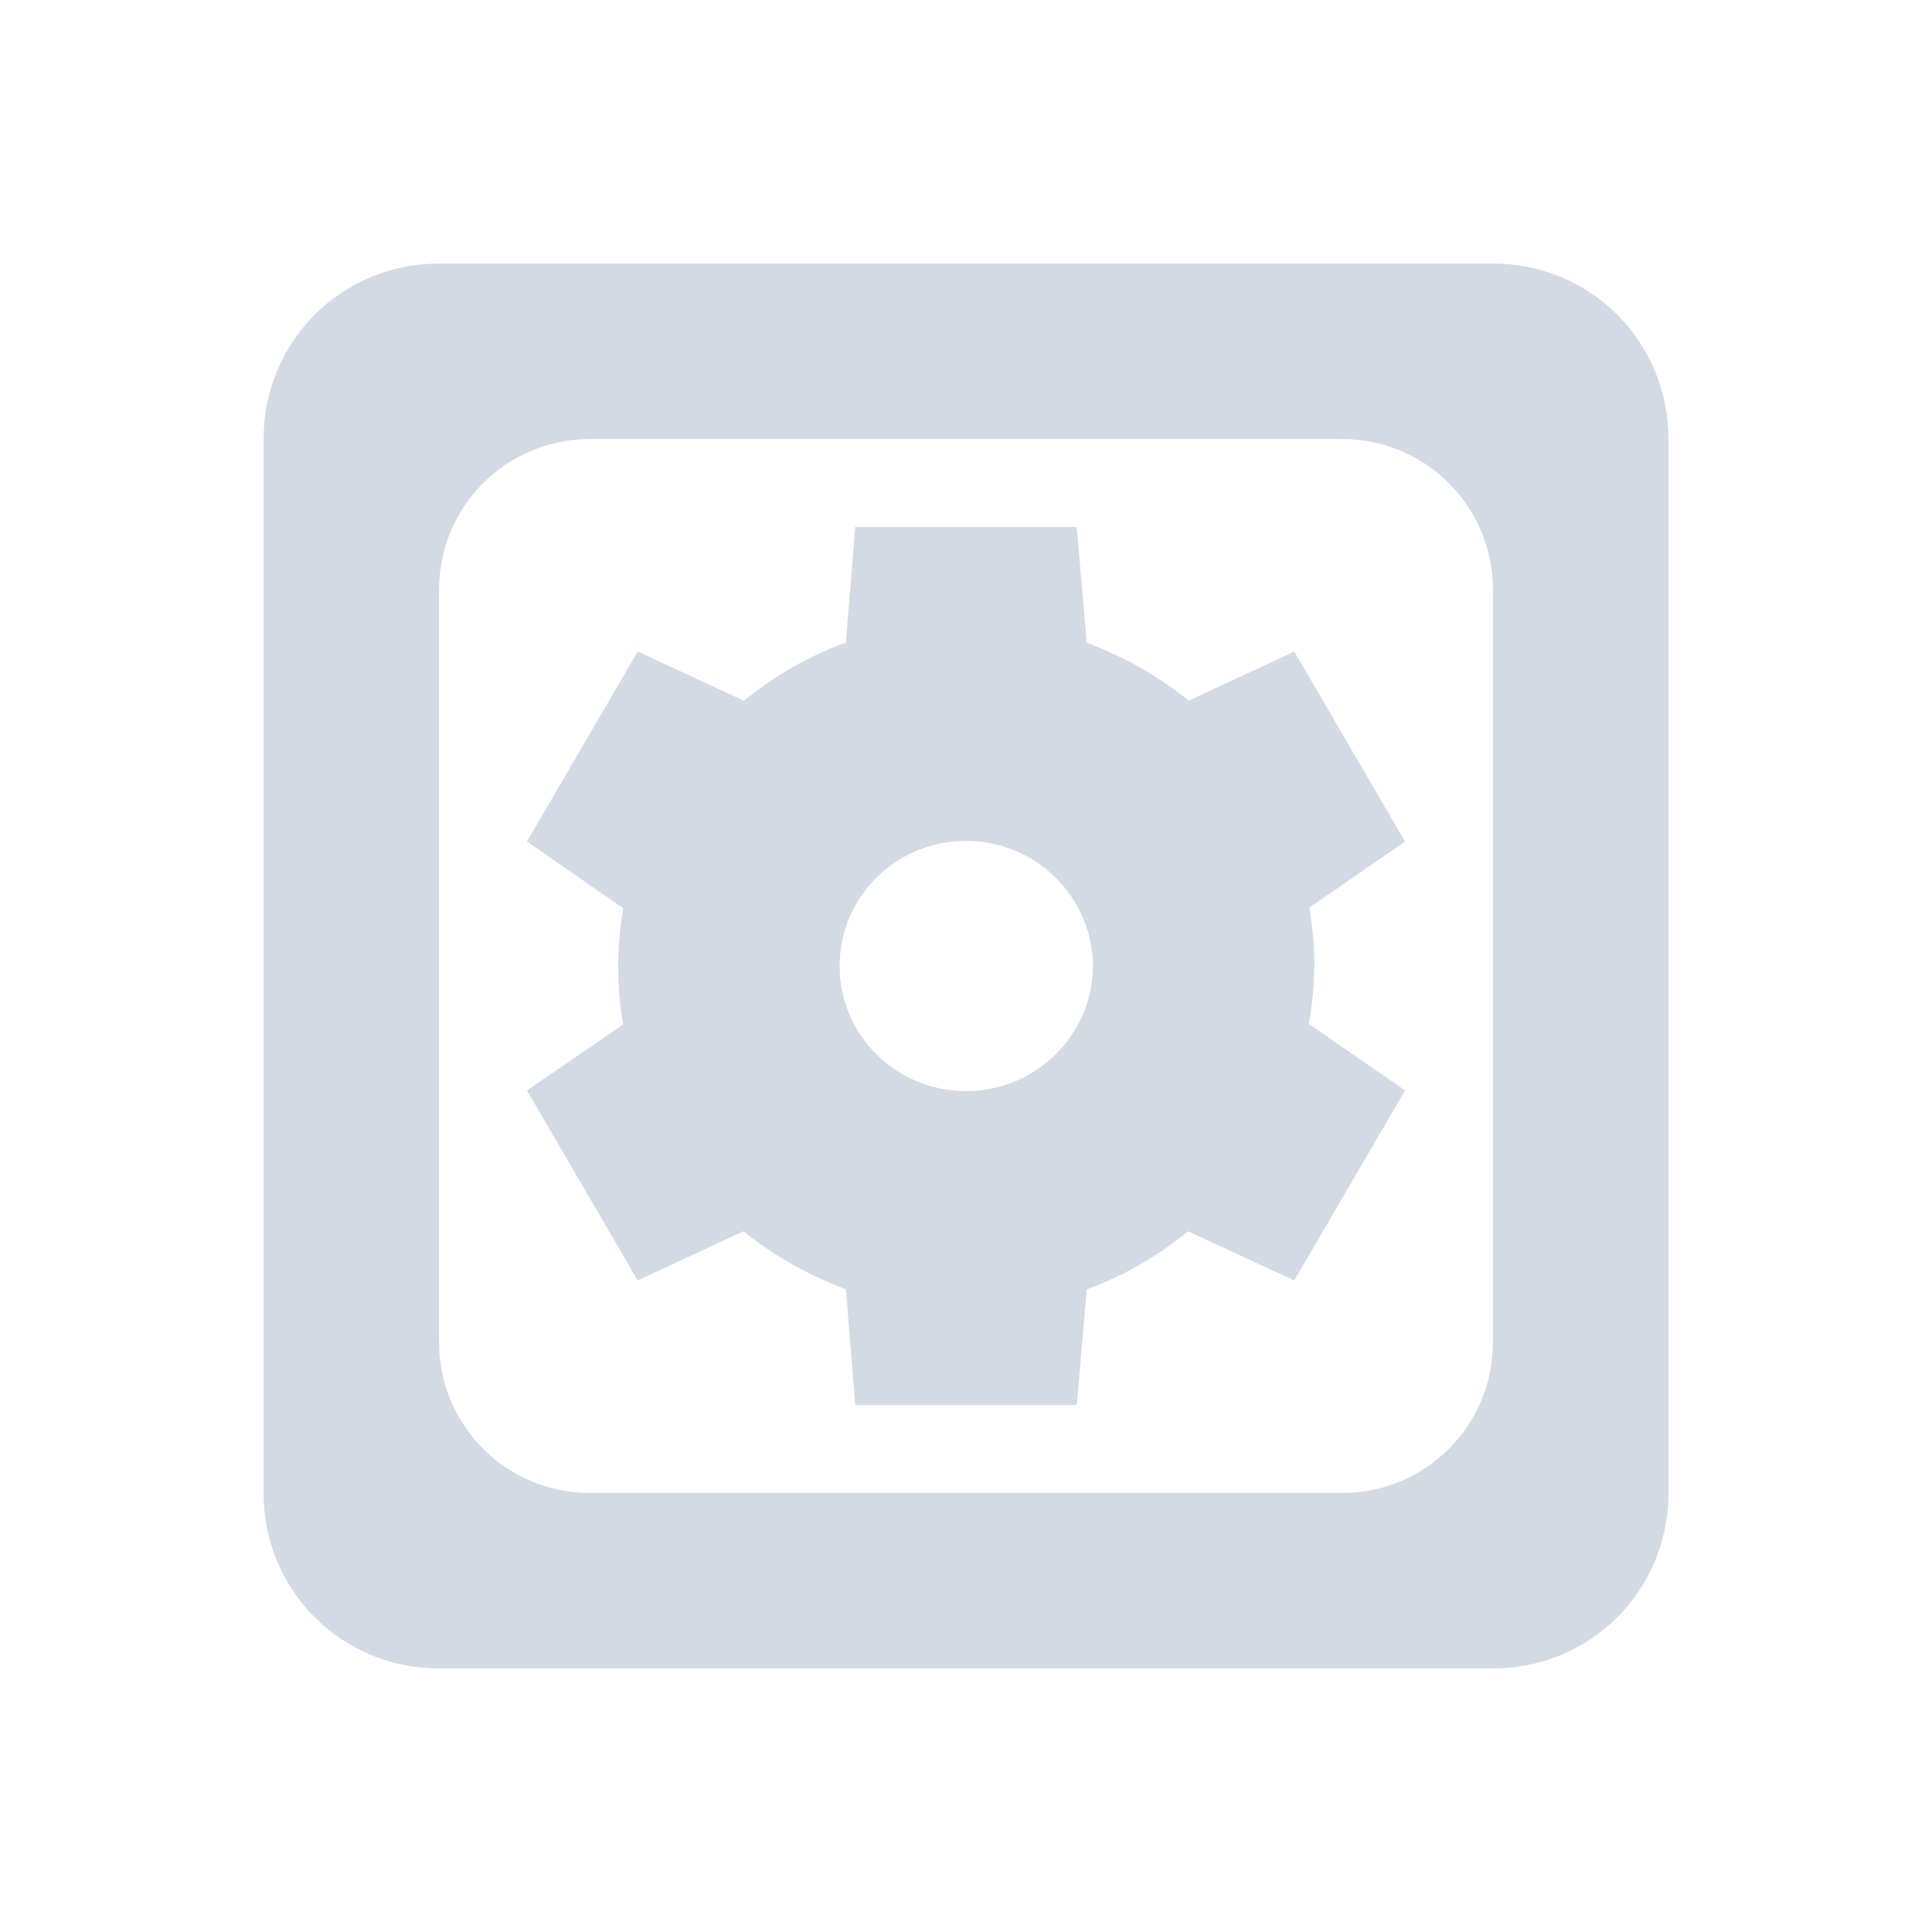 <?xml version="1.0" encoding="UTF-8"?>
<svg xmlns="http://www.w3.org/2000/svg" xmlns:xlink="http://www.w3.org/1999/xlink" width="12pt" height="12pt" viewBox="0 0 12 12" version="1.1">
<g id="surface1">
<path style=" stroke:none;fill-rule:nonzero;fill:rgb(82.745%,85.49%,89.02%);fill-opacity:1;" d="M 2.727 1.637 C 2.121 1.637 1.637 2.121 1.637 2.727 L 1.637 9.273 C 1.637 9.879 2.121 10.363 2.727 10.363 L 9.273 10.363 C 9.879 10.363 10.363 9.879 10.363 9.273 L 10.363 2.727 C 10.363 2.121 9.879 1.637 9.273 1.637 Z M 3.664 2.727 L 8.336 2.727 C 8.855 2.727 9.273 3.145 9.273 3.664 L 9.273 8.336 C 9.273 8.855 8.855 9.273 8.336 9.273 L 3.664 9.273 C 3.145 9.273 2.727 8.855 2.727 8.336 L 2.727 3.664 C 2.727 3.145 3.145 2.727 3.664 2.727 Z M 5.312 3.273 L 5.254 3.992 C 5.023 4.074 4.809 4.199 4.621 4.352 L 3.961 4.047 L 3.273 5.227 L 3.871 5.641 C 3.852 5.758 3.84 5.879 3.84 6 C 3.84 6.121 3.848 6.242 3.871 6.363 L 3.273 6.773 L 3.961 7.953 L 4.617 7.648 C 4.809 7.801 5.023 7.922 5.254 8.008 L 5.312 8.727 L 6.688 8.727 L 6.75 8.008 C 6.98 7.926 7.191 7.801 7.379 7.648 L 8.039 7.953 L 8.727 6.773 L 8.129 6.359 C 8.152 6.242 8.16 6.121 8.164 6 C 8.164 5.879 8.152 5.758 8.133 5.637 L 8.727 5.227 L 8.039 4.047 L 7.383 4.352 C 7.195 4.199 6.98 4.078 6.75 3.992 L 6.688 3.273 Z M 6 5.223 C 6.434 5.223 6.785 5.57 6.789 6 C 6.785 6.43 6.434 6.777 6 6.777 C 5.566 6.777 5.215 6.43 5.215 6 C 5.215 5.57 5.566 5.223 6 5.223 Z M 6 5.223 "/>
</g>
</svg>
